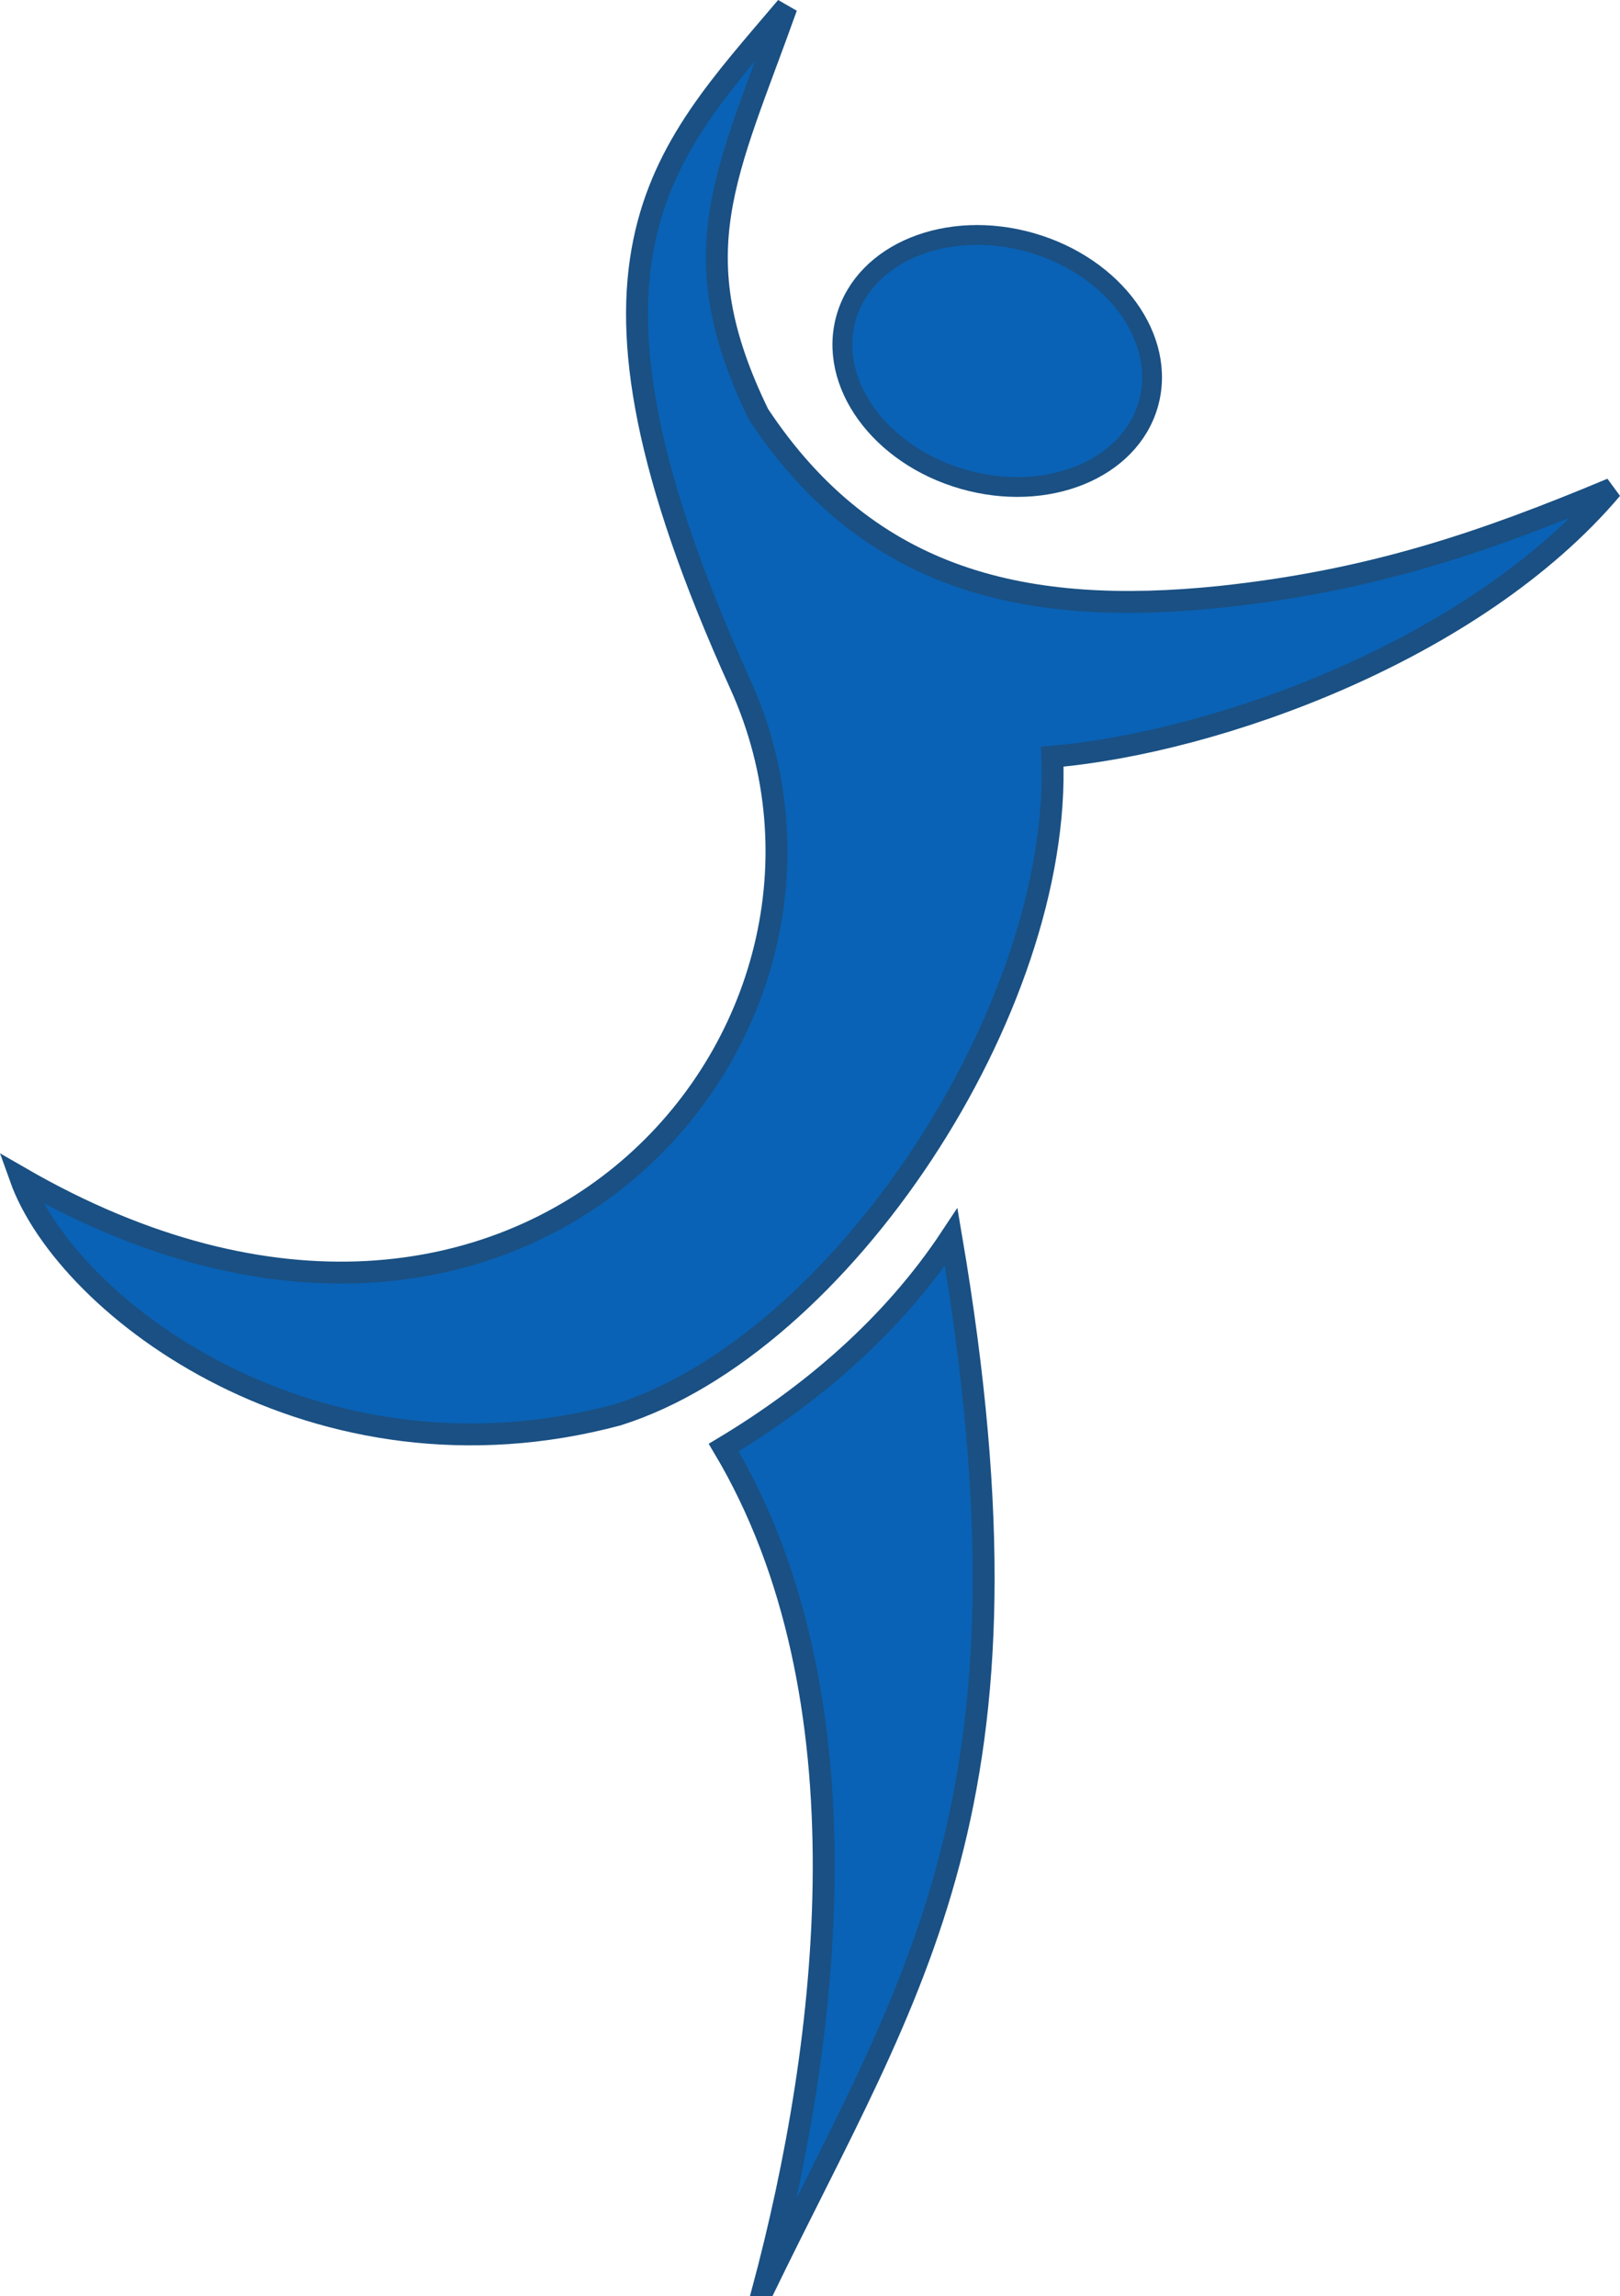 <?xml version="1.0" encoding="UTF-8" standalone="no"?>
<svg
   xmlns:dc="http://purl.org/dc/elements/1.1/"
   xmlns:cc="http://creativecommons.org/ns#"
   xmlns:rdf="http://www.w3.org/1999/02/22-rdf-syntax-ns#"
   xmlns:svg="http://www.w3.org/2000/svg"
   xmlns="http://www.w3.org/2000/svg"
   xmlns:sodipodi="http://sodipodi.sourceforge.net/DTD/sodipodi-0.dtd"
   xmlns:inkscape="http://www.inkscape.org/namespaces/inkscape"
   inkscape:version="1.0 (4035a4fb49, 2020-05-01)"
   sodipodi:docname="logo_eureha.svg"
   viewBox="0 0 111.012 157.347"
   height="157.347"
   width="111.012"
   id="svg64"
   version="1.1">
  <defs
     id="defs68" />
  <sodipodi:namedview
     inkscape:document-rotation="0"
     fit-margin-bottom="0"
     fit-margin-right="0"
     fit-margin-left="0"
     fit-margin-top="0"
     inkscape:current-layer="svg64"
     inkscape:window-maximized="1"
     inkscape:window-y="22"
     inkscape:window-x="0"
     inkscape:cy="105.88936"
     inkscape:cx="111.73793"
     inkscape:zoom="2.463666"
     showguides="false"
     showgrid="false"
     id="namedview66"
     inkscape:window-height="1056"
     inkscape:window-width="1918"
     inkscape:pageshadow="2"
     inkscape:pageopacity="0"
     guidetolerance="10"
     gridtolerance="10"
     objecttolerance="10"
     borderopacity="1"
     bordercolor="#666666"
     pagecolor="#ffffff" />
  <g
     transform="translate(-13.574,-8.63)"
     inkscape:label="logo"
     id="layer1"
     inkscape:groupmode="layer">
    <path
       sodipodi:nodetypes="cccc"
       inkscape:connector-curvature="0"
       id="path85"
       d="m 61.421,107.702 c 12.58,19.613 8.055,39.225 3.444,58.838 15.757,-22.121 22.651,-46.392 13.203,-74.624 -3.85,4.799 -4.932,8.842 -16.647,15.786 z"
       style="fill:none;stroke:none;stroke-width:1px;stroke-linecap:butt;stroke-linejoin:miter;stroke-opacity:1" />
  </g>
  <path
     sodipodi:nodetypes="cccccc"
     inkscape:connector-curvature="0"
     id="path83"
     d="M 0.777,78.695 C 10.74,99.699 60.558,121.08 72.53,49.419 87.646,50.232 101.106,46.905 110.129,32.485 60.108,55.032 36.482,26.776 55.596,-3.678 39.064,13.338 41.295,29.093 48.995,40.809 61.509,63.009 47.798,102.284 0.777,78.695 Z"
     style="fill:none;stroke:none;stroke-width:1px;stroke-linecap:butt;stroke-linejoin:miter;stroke-opacity:1" />
  <g
     transform="translate(-13.574,-8.63)"
     id="g4908">
    <ellipse
       id="path89"
       cx="87.931"
       cy="9.509"
       rx="10.77"
       ry="8.434"
       style="fill:#0962b5;fill-opacity:1;stroke:#1a5083;stroke-width:1.356;stroke-miterlimit:4;stroke-dasharray:none;stroke-opacity:1"
       transform="rotate(15.991)" />
    <path
       style="fill:#0962b5;fill-opacity:1;stroke:#1a5083;stroke-width:1.5;stroke-miterlimit:4;stroke-dasharray:none;stroke-opacity:1"
       d="M 14.967,89.327 C 49.456,109.24 75.053,79.248 64.3,55.515 51.12,26.424 58.823,19.332 67.469,9.114 63.34,20.679 60.151,25.916 65.554,37.024 73.172,48.531 83.963,50.882 97.148,49.532 107.482,48.434 115.112,45.851 124.014,42.126 114.624,53.223 96.87,59.517 85.684,60.479 86.373,77.75 71.209,100.748 55.905,105.575 35.227,111.116 18.173,98.306 14.967,89.327 Z"
       id="path110"
       inkscape:connector-curvature="0"
       sodipodi:nodetypes="csccccccc" />
    <g
       id="g4624"
       style="stroke:#1a5083;stroke-width:1.5;stroke-miterlimit:4;stroke-dasharray:none;stroke-opacity:1"
       transform="rotate(0.031,-1729.733,1498.033)">
      <path
         inkscape:connector-curvature="0"
         id="path112"
         d="m 65.112,164.663 c 4.57,-17.095 7.45,-40.797 -2.701,-57.814 5.896,-3.545 11.512,-8.267 15.585,-14.436 6.639,38.913 -2.649,51.067 -12.884,72.25 z"
         style="fill:#0962b5;fill-opacity:1;stroke:#1a5083;stroke-width:1.5;stroke-miterlimit:4;stroke-dasharray:none;stroke-opacity:1"
         sodipodi:nodetypes="cccc" />
    </g>
  </g>
</svg>

